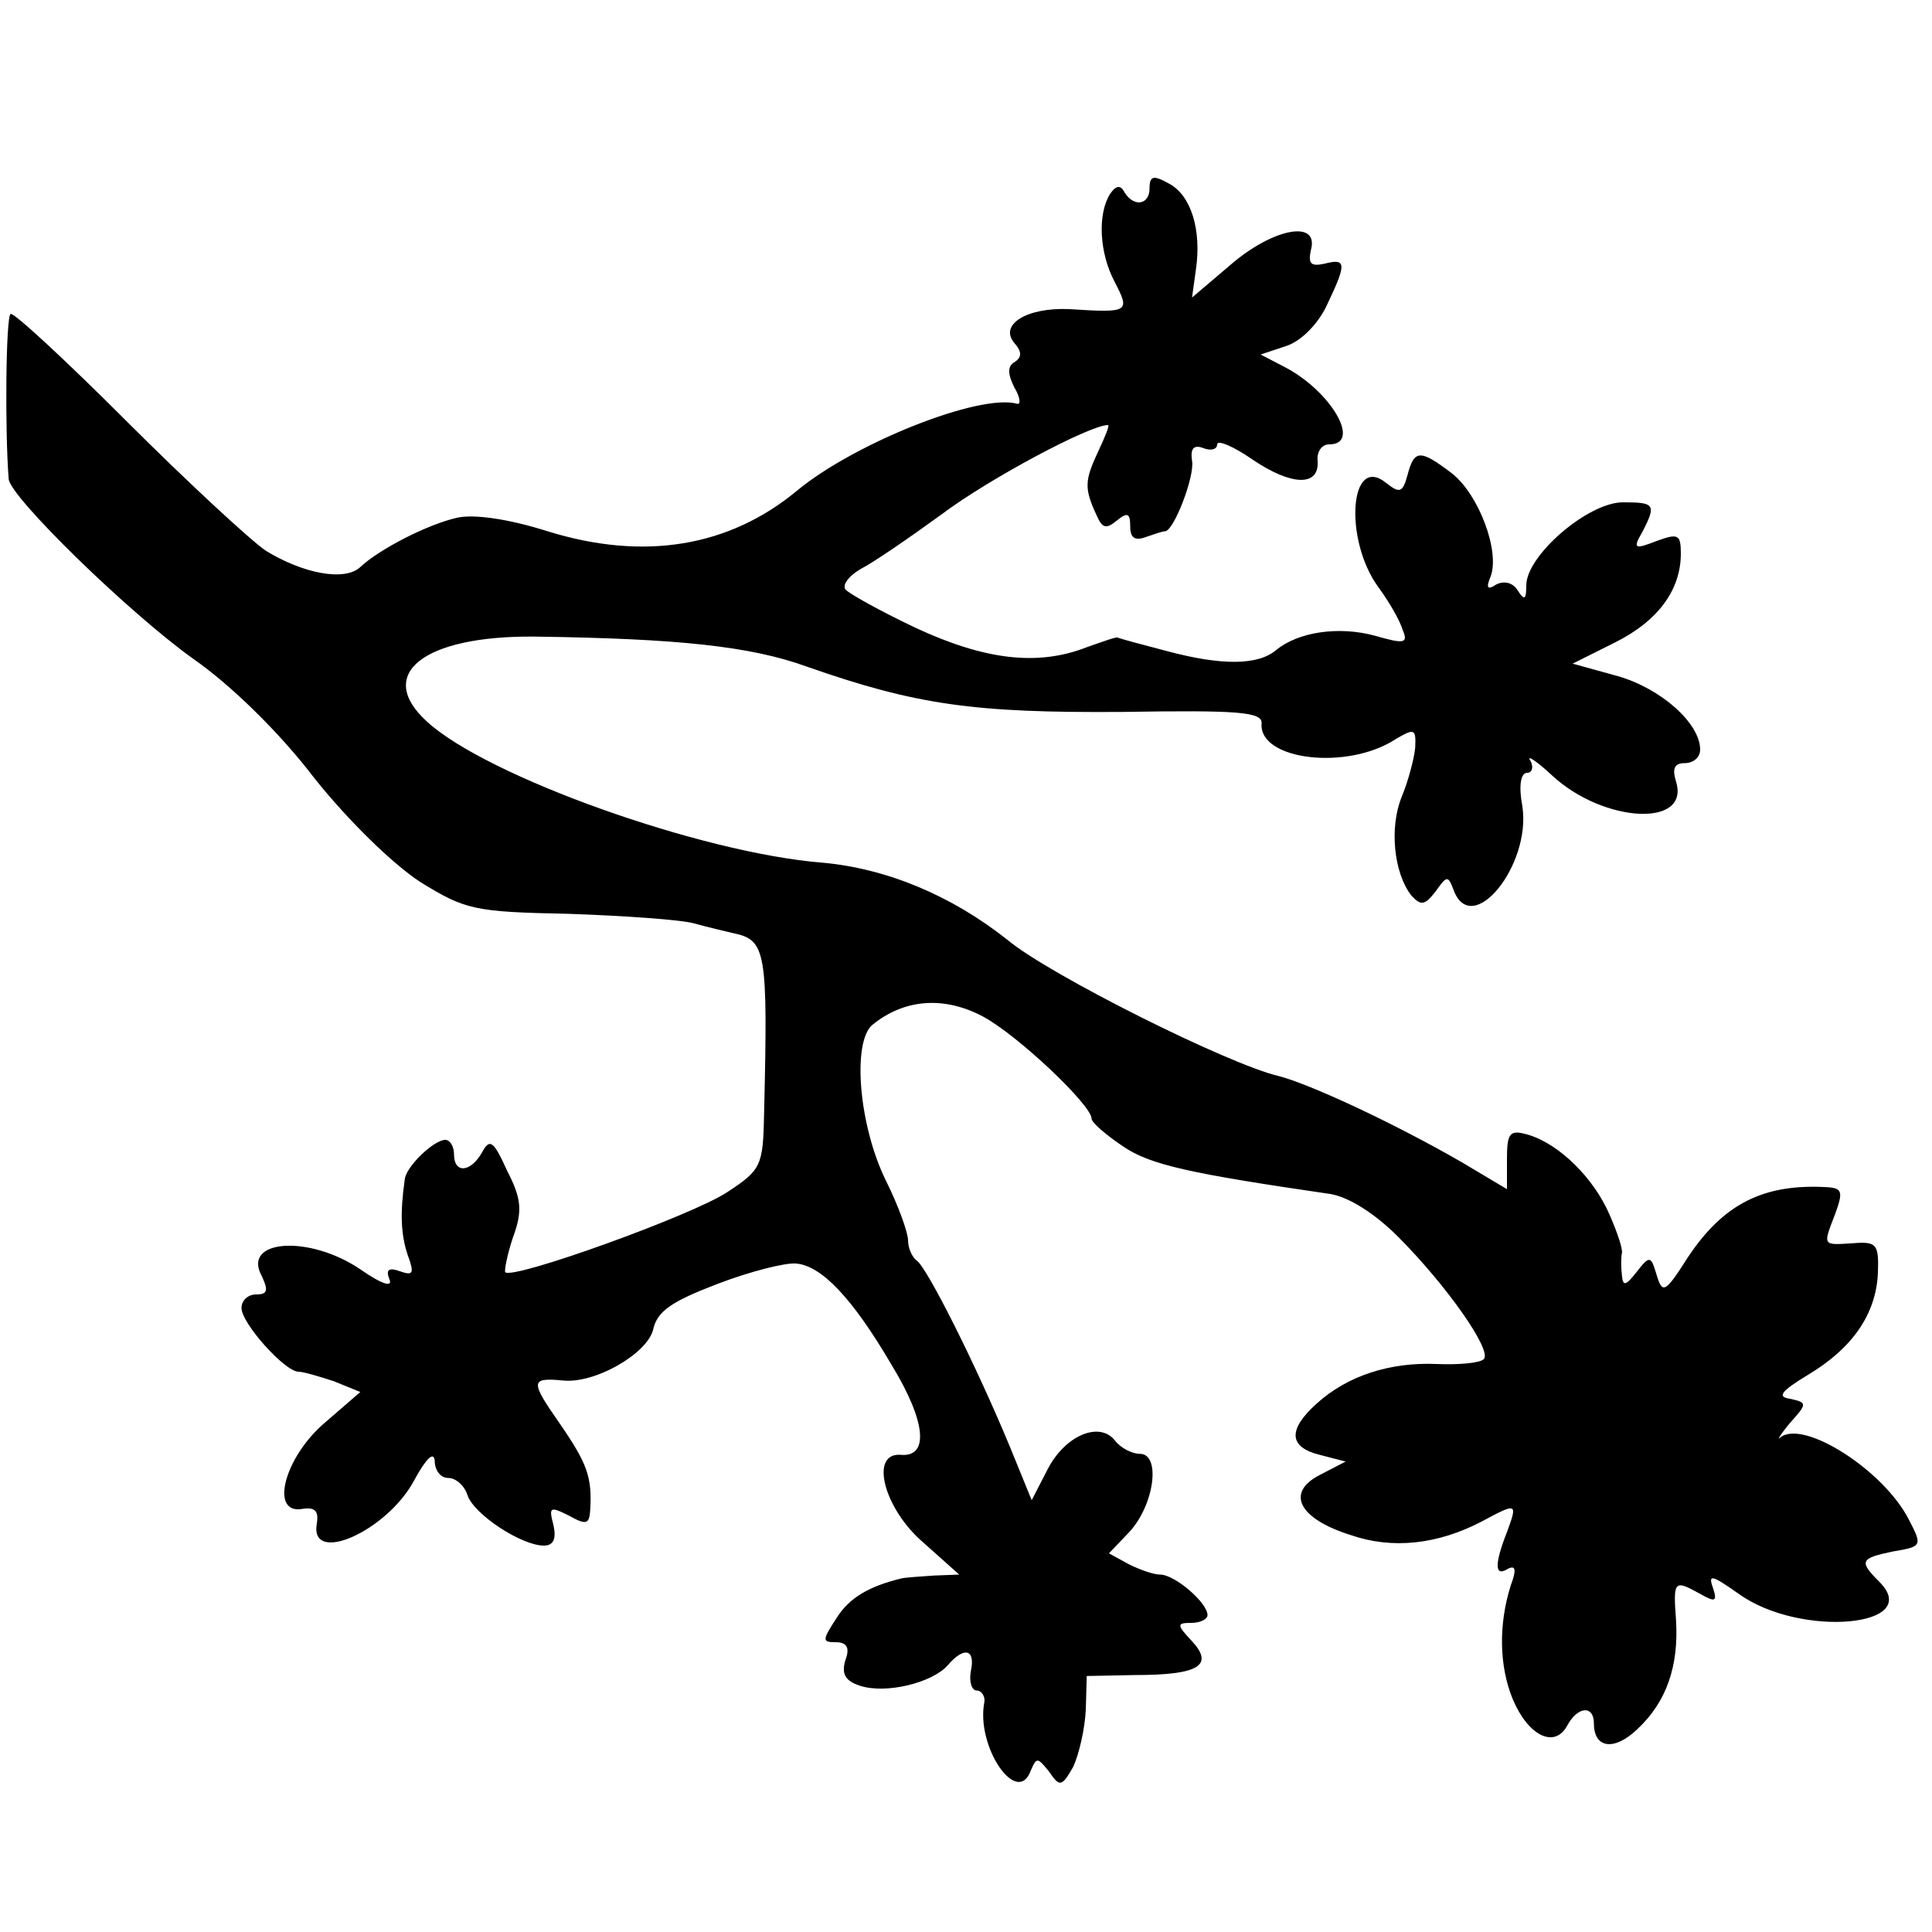 <?xml version="1.0" standalone="no"?>
<!DOCTYPE svg PUBLIC "-//W3C//DTD SVG 20010904//EN"
 "http://www.w3.org/TR/2001/REC-SVG-20010904/DTD/svg10.dtd">
<svg version="1.0" xmlns="http://www.w3.org/2000/svg"
 width="200pt" height="200pt" viewBox="0 0 200 200"
 preserveAspectRatio="xMidYMid meet">
<g transform="translate(0,200) scale(0.1,-0.1)"
fill="#000000" stroke="none">
<path d="M1190 1805 c0 -17 -16 -20 -26 -4 -4 8 -9 7 -15 -2 -13 -21 -11 -61
5 -91 16 -31 15 -32 -47 -28 -44 2 -73 -16 -57 -35 8 -9 8 -15 0 -20 -7 -4 -7
-12 0 -26 6 -10 7 -18 3 -17 -39 11 -169 -41 -228 -90 -70 -58 -158 -73 -258
-42 -41 13 -77 18 -94 14 -31 -7 -81 -33 -100 -51 -16 -15 -59 -7 -98 17 -16
11 -81 71 -144 134 -63 63 -117 113 -120 111 -5 -2 -6 -122 -2 -171 2 -19 124
-138 191 -186 39 -27 90 -77 125 -123 35 -44 81 -89 110 -108 47 -29 56 -31
154 -33 57 -2 116 -6 130 -10 14 -4 32 -8 40 -10 34 -7 36 -18 32 -186 -1 -55
-3 -59 -38 -82 -36 -24 -222 -91 -230 -83 -1 2 2 18 8 36 10 27 9 40 -6 69
-14 31 -18 34 -26 19 -12 -21 -29 -22 -29 -2 0 8 -4 15 -9 15 -12 0 -41 -28
-42 -41 -5 -35 -4 -57 3 -78 7 -19 6 -22 -8 -17 -11 4 -15 2 -11 -8 4 -9 -7
-6 -30 10 -53 36 -123 31 -102 -7 7 -15 6 -19 -6 -19 -8 0 -15 -6 -15 -14 0
-16 45 -66 59 -66 5 0 22 -5 37 -10 l27 -11 -37 -32 c-42 -36 -57 -95 -23 -89
13 2 17 -2 15 -15 -8 -44 73 -8 101 45 12 22 20 30 21 20 0 -10 6 -18 14 -18
8 0 17 -8 20 -18 7 -20 56 -52 79 -52 10 0 13 7 10 21 -5 19 -4 20 16 10 18
-10 21 -9 22 6 2 34 -3 48 -32 90 -30 43 -30 47 3 44 33 -4 87 27 94 52 4 20
20 30 67 48 34 13 70 22 81 21 26 -2 58 -35 99 -105 36 -59 39 -96 9 -93 -32
2 -17 -56 24 -91 l37 -33 -26 -1 c-15 -1 -30 -2 -34 -3 -33 -8 -54 -20 -67
-41 -15 -23 -15 -25 -1 -25 12 0 15 -6 10 -19 -4 -14 0 -21 15 -26 27 -9 75 3
91 21 17 20 29 17 24 -6 -2 -11 1 -20 6 -20 5 0 9 -6 8 -12 -9 -46 34 -109 48
-71 6 14 7 14 19 -1 11 -16 13 -16 25 5 6 13 12 39 13 59 l1 35 50 1 c66 0 82
10 59 35 -16 17 -16 19 -1 19 10 0 17 4 17 8 0 13 -34 42 -49 42 -7 0 -21 5
-33 11 l-20 11 21 22 c26 28 33 81 11 81 -8 0 -20 6 -26 14 -16 20 -52 5 -70
-31 l-16 -31 -22 54 c-36 87 -87 188 -97 194 -5 4 -9 13 -9 21 0 8 -10 36 -23
62 -28 57 -35 143 -14 161 33 27 74 30 114 9 36 -19 113 -92 113 -106 0 -4 15
-17 33 -29 28 -19 70 -28 214 -49 19 -3 46 -20 70 -44 50 -50 98 -118 89 -127
-4 -4 -26 -6 -49 -5 -48 2 -92 -12 -124 -41 -30 -27 -29 -45 3 -53 l27 -7 -27
-14 c-35 -18 -22 -45 32 -62 43 -15 90 -10 136 14 37 20 37 19 26 -11 -13 -33
-13 -47 1 -38 8 4 9 -1 3 -17 -13 -41 -12 -84 2 -118 16 -38 43 -51 56 -28 11
21 28 22 28 3 0 -26 21 -29 45 -6 30 28 43 65 40 113 -3 41 -2 42 25 27 16 -9
18 -8 13 7 -5 14 0 12 27 -7 64 -46 193 -34 145 13 -21 21 -19 24 15 31 30 5
30 6 16 33 -26 51 -109 104 -133 85 -4 -4 0 3 10 15 18 20 18 21 0 25 -14 2
-9 8 19 25 45 27 70 62 72 105 1 30 -1 33 -26 31 -32 -2 -31 -3 -18 31 8 22 7
26 -8 27 -66 4 -108 -17 -145 -73 -23 -36 -26 -38 -32 -18 -6 20 -7 21 -21 3
-11 -14 -14 -15 -15 -3 -1 8 -1 18 0 23 1 4 -5 22 -13 40 -16 37 -51 72 -83
82 -20 6 -23 3 -23 -25 l0 -31 -47 28 c-73 42 -158 81 -189 89 -52 12 -238
105 -281 141 -58 46 -125 74 -192 80 -125 10 -347 89 -409 146 -54 49 -4 89
111 88 149 -2 224 -10 282 -31 114 -40 174 -48 326 -47 122 2 146 0 145 -12
-3 -38 89 -49 139 -16 19 11 21 11 20 -9 -1 -11 -7 -34 -14 -51 -13 -32 -8
-79 10 -102 10 -11 14 -10 25 4 12 17 13 17 19 1 19 -49 80 26 71 87 -4 21 -2
35 5 35 5 0 7 6 3 13 -4 6 7 -1 23 -16 53 -49 143 -54 128 -6 -4 13 -2 19 9
19 9 0 16 6 16 14 0 27 -40 63 -85 76 l-47 13 44 22 c44 22 68 54 68 92 0 20
-3 21 -25 13 -23 -9 -25 -8 -15 9 15 29 13 31 -20 31 -36 0 -100 -55 -100 -86
0 -15 -2 -16 -9 -5 -5 8 -14 10 -22 6 -9 -6 -11 -4 -6 8 10 26 -12 85 -40 107
-33 25 -39 25 -46 -2 -5 -18 -8 -19 -22 -8 -38 31 -44 -59 -8 -108 11 -15 22
-34 25 -44 6 -14 2 -15 -29 -6 -37 10 -79 4 -102 -15 -19 -16 -57 -16 -113 -1
-27 7 -49 13 -51 14 -1 1 -15 -4 -32 -10 -51 -20 -106 -13 -177 20 -38 18 -70
36 -73 40 -3 5 4 14 16 21 12 6 50 32 83 56 49 37 154 93 173 93 2 0 -3 -12
-10 -27 -14 -30 -15 -38 -2 -66 6 -14 10 -15 21 -6 11 9 14 8 14 -6 0 -12 5
-15 16 -11 9 3 17 6 20 6 9 0 31 57 28 73 -2 13 2 17 12 13 8 -3 14 -1 14 4 0
5 17 -2 37 -16 40 -27 69 -28 67 -1 -1 9 4 17 12 17 34 0 2 55 -46 80 l-25 13
27 9 c15 5 33 23 42 43 20 42 20 48 -3 42 -14 -3 -17 0 -14 14 9 32 -39 23
-83 -15 l-40 -34 4 29 c6 41 -5 77 -28 89 -16 9 -20 8 -20 -5z"/>
</g>
</svg>
